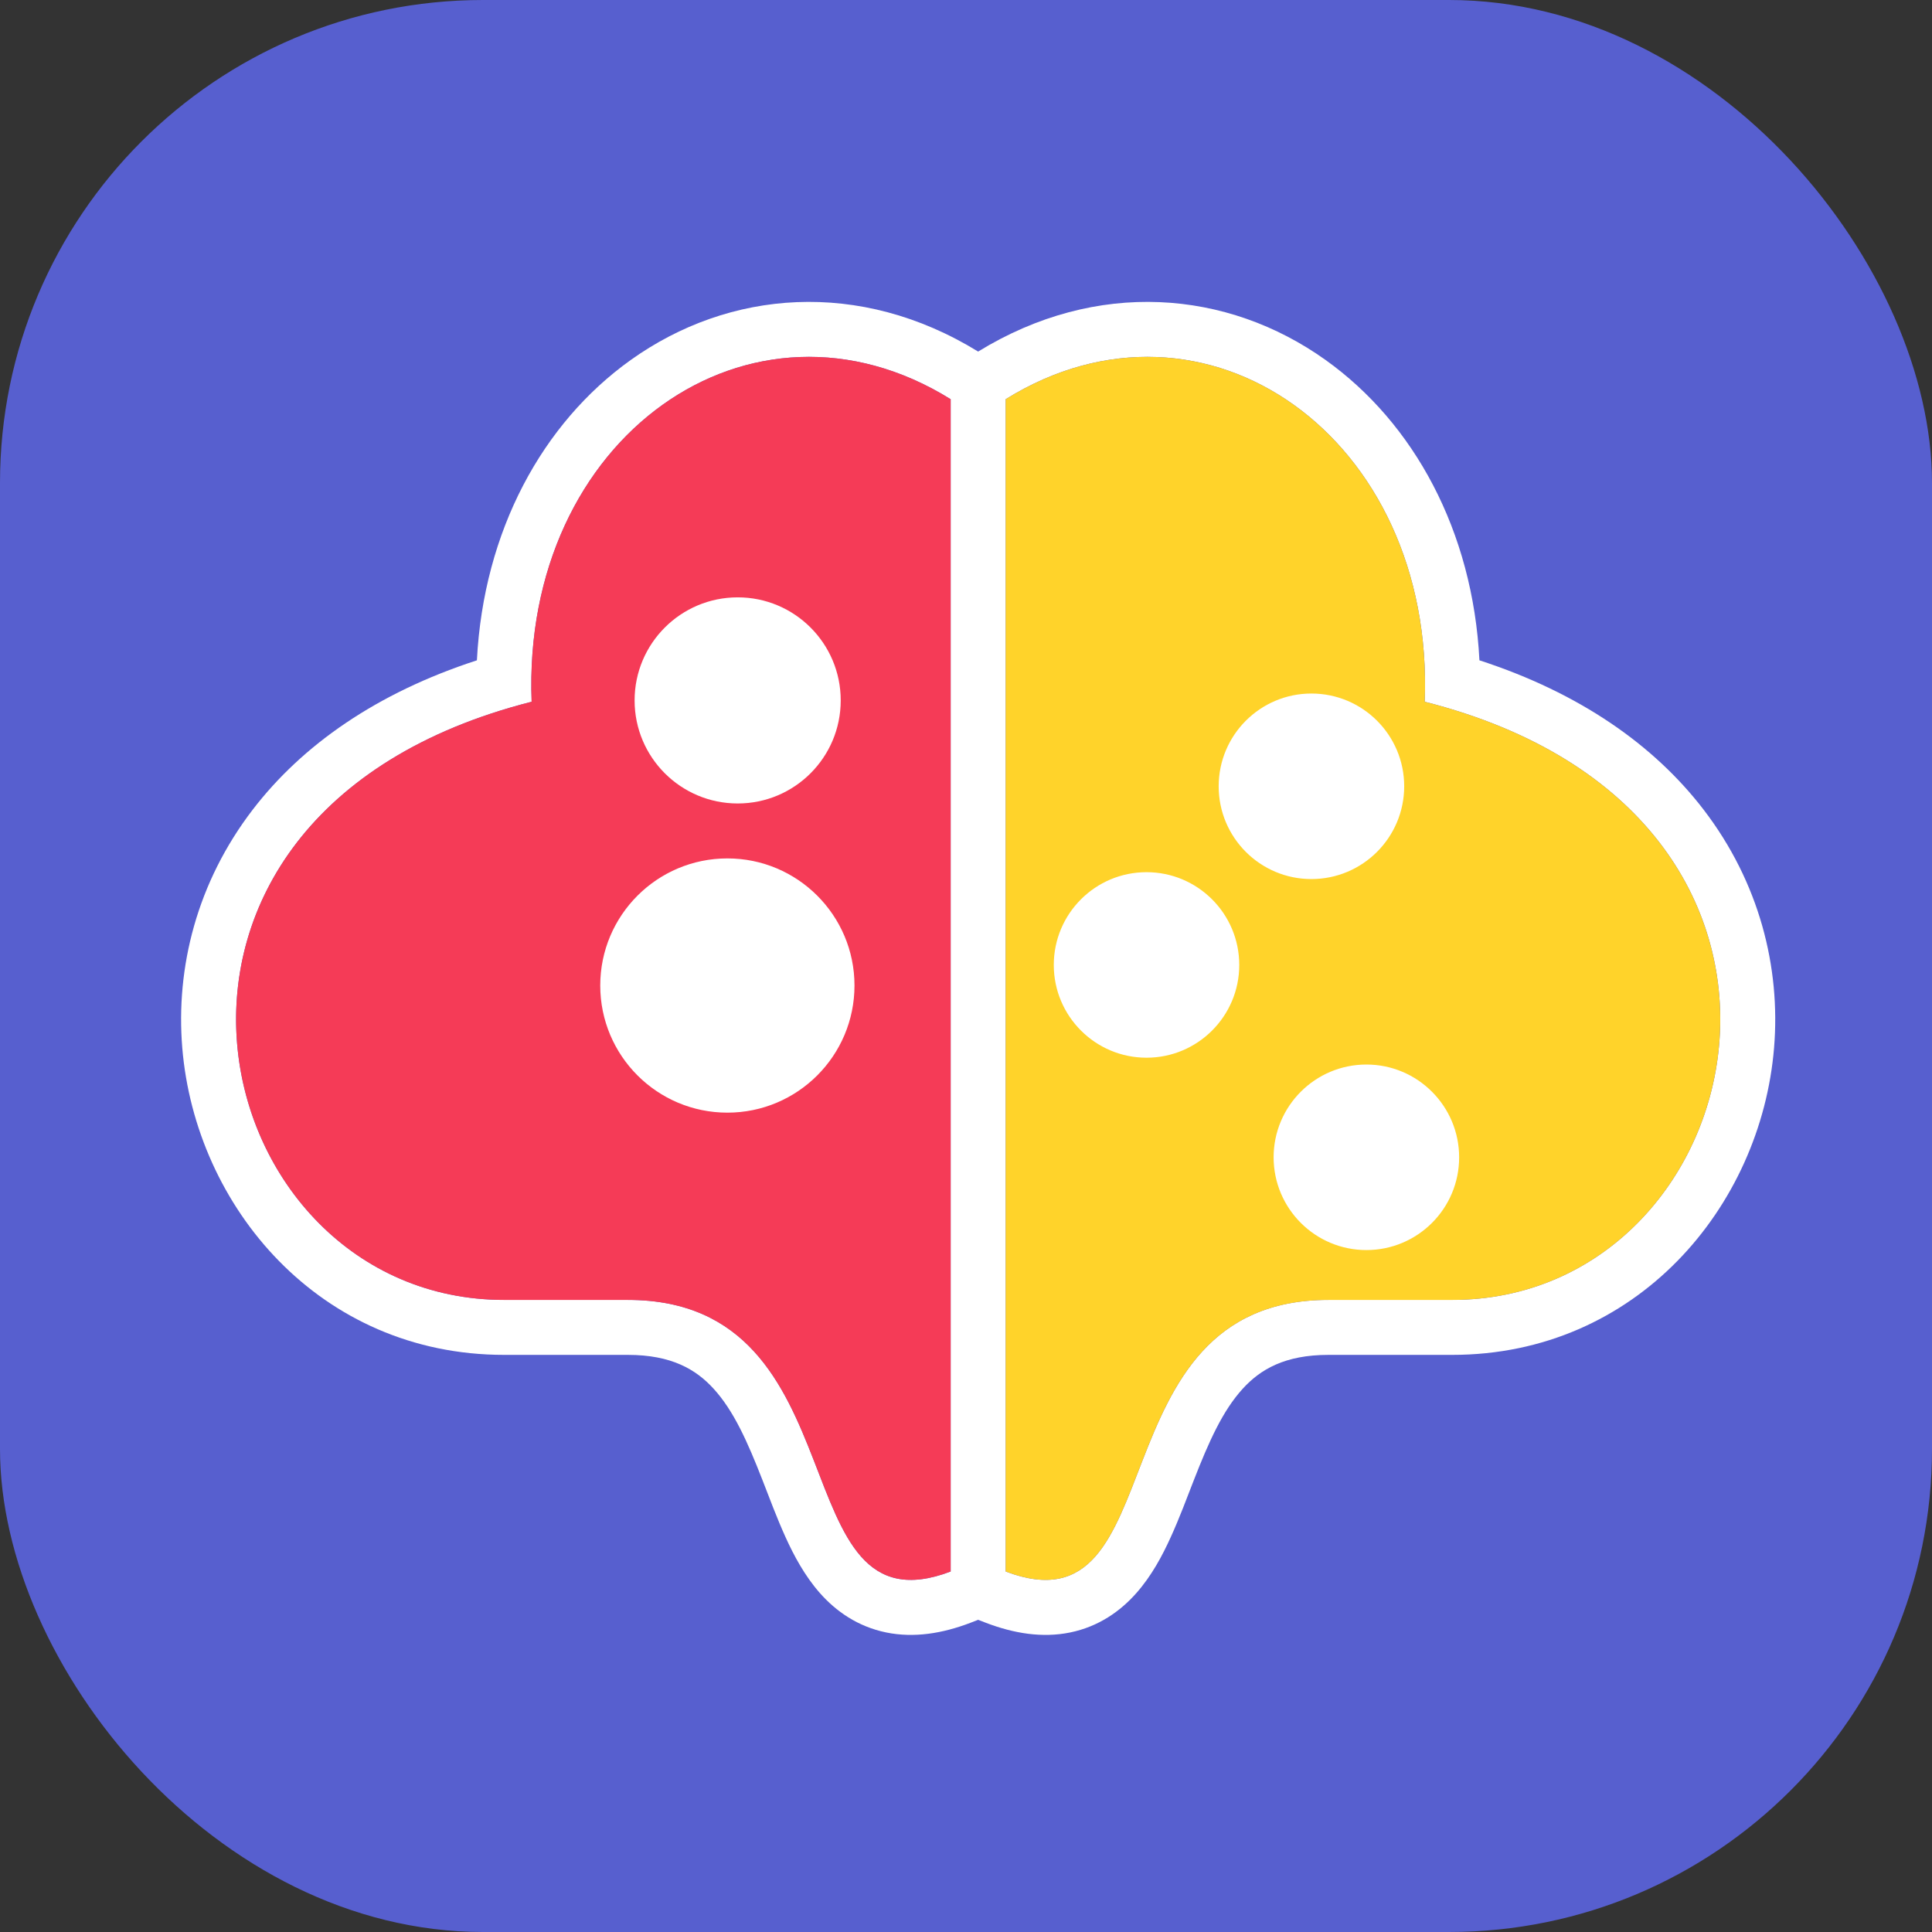 <svg width="32" height="32" viewBox="0 0 32 32" fill="none" xmlns="http://www.w3.org/2000/svg">
<rect x="0" y="0" width="32" height="32" fill="#333333" stroke="none"/>
<rect width="32" height="32" rx="8" fill="url(#paint0_linear_46_6252)"/>
<path d="M10.445 5.964C12.075 4.799 14.239 4.617 16.201 5.823C18.164 4.617 20.328 4.799 21.958 5.964C23.417 7.007 24.395 8.792 24.504 10.937C26.166 11.477 27.398 12.343 28.216 13.409C29.141 14.615 29.494 16.022 29.384 17.356C29.167 19.988 27.108 22.441 24.053 22.441H22.005C21.278 22.441 20.875 22.683 20.585 23C20.251 23.365 20.023 23.877 19.774 24.515C19.659 24.811 19.531 25.154 19.392 25.458C19.254 25.763 19.075 26.1 18.822 26.386C18.557 26.686 18.198 26.942 17.724 27.039C17.263 27.133 16.793 27.055 16.333 26.88L16.201 26.829L16.07 26.88C15.61 27.055 15.14 27.133 14.68 27.039C14.205 26.942 13.845 26.686 13.58 26.386C13.328 26.1 13.148 25.763 13.01 25.458C12.872 25.154 12.744 24.811 12.629 24.515C12.38 23.877 12.152 23.365 11.818 23C11.528 22.683 11.125 22.441 10.398 22.441H8.35C5.294 22.441 3.237 19.988 3.019 17.356C2.909 16.022 3.262 14.615 4.187 13.409C5.005 12.343 6.237 11.477 7.899 10.937C8.009 8.792 8.986 7.007 10.445 5.964ZM15.746 6.612C12.446 4.562 8.635 7.238 8.806 11.623C1.467 13.487 3.314 21.405 8.233 21.529L8.35 21.53H10.398C14.324 21.53 12.902 27.111 15.746 26.029V6.612ZM23.598 11.623C23.768 7.238 19.957 4.562 16.657 6.612V26.029C19.501 27.11 18.079 21.53 22.005 21.53H24.053L24.17 21.529C29.089 21.405 30.936 13.487 23.598 11.623Z" fill="white"/>
<path d="M16.657 6.612V26.029C19.501 27.111 18.079 21.531 22.005 21.531H24.053C29.059 21.531 30.994 13.502 23.598 11.623C23.768 7.238 19.957 4.562 16.657 6.612Z" fill="#FFD32A"/>
<path d="M15.746 6.612V26.029C12.902 27.111 14.324 21.531 10.398 21.531H8.35C3.344 21.531 1.409 13.502 8.805 11.623C8.635 7.238 12.447 4.562 15.746 6.612Z" fill="#F53B57"/>
<path d="M22.632 17.632C23.48 17.632 24.168 18.321 24.168 19.169C24.168 20.018 23.48 20.705 22.632 20.705C21.783 20.705 21.096 20.017 21.095 19.169C21.095 18.321 21.783 17.632 22.632 17.632ZM12.048 14.218C13.21 14.218 14.153 15.161 14.153 16.323C14.153 17.486 13.21 18.429 12.048 18.429C10.885 18.429 9.942 17.486 9.942 16.323C9.942 15.161 10.885 14.218 12.048 14.218ZM18.99 14.446C19.838 14.446 20.526 15.134 20.526 15.983C20.526 16.831 19.838 17.519 18.99 17.519C18.142 17.519 17.454 16.831 17.454 15.983C17.454 15.134 18.141 14.446 18.99 14.446ZM21.721 11.487C22.57 11.487 23.258 12.175 23.258 13.024C23.257 13.872 22.57 14.56 21.721 14.56C20.873 14.56 20.185 13.872 20.185 13.024C20.185 12.175 20.873 11.487 21.721 11.487ZM12.219 9.894C13.161 9.894 13.925 10.658 13.925 11.601C13.925 12.544 13.161 13.308 12.219 13.308C11.276 13.308 10.511 12.544 10.511 11.601C10.511 10.658 11.276 9.894 12.219 9.894Z" fill="white"/>
<defs>
<linearGradient id="paint0_linear_46_6252" x1="16" y1="0" x2="16" y2="32" gradientUnits="userSpaceOnUse">
<stop stop-color="#575FCF"/>
<stop offset="1" stop-color="#575FCF"/>
</linearGradient>
</defs>
</svg>
